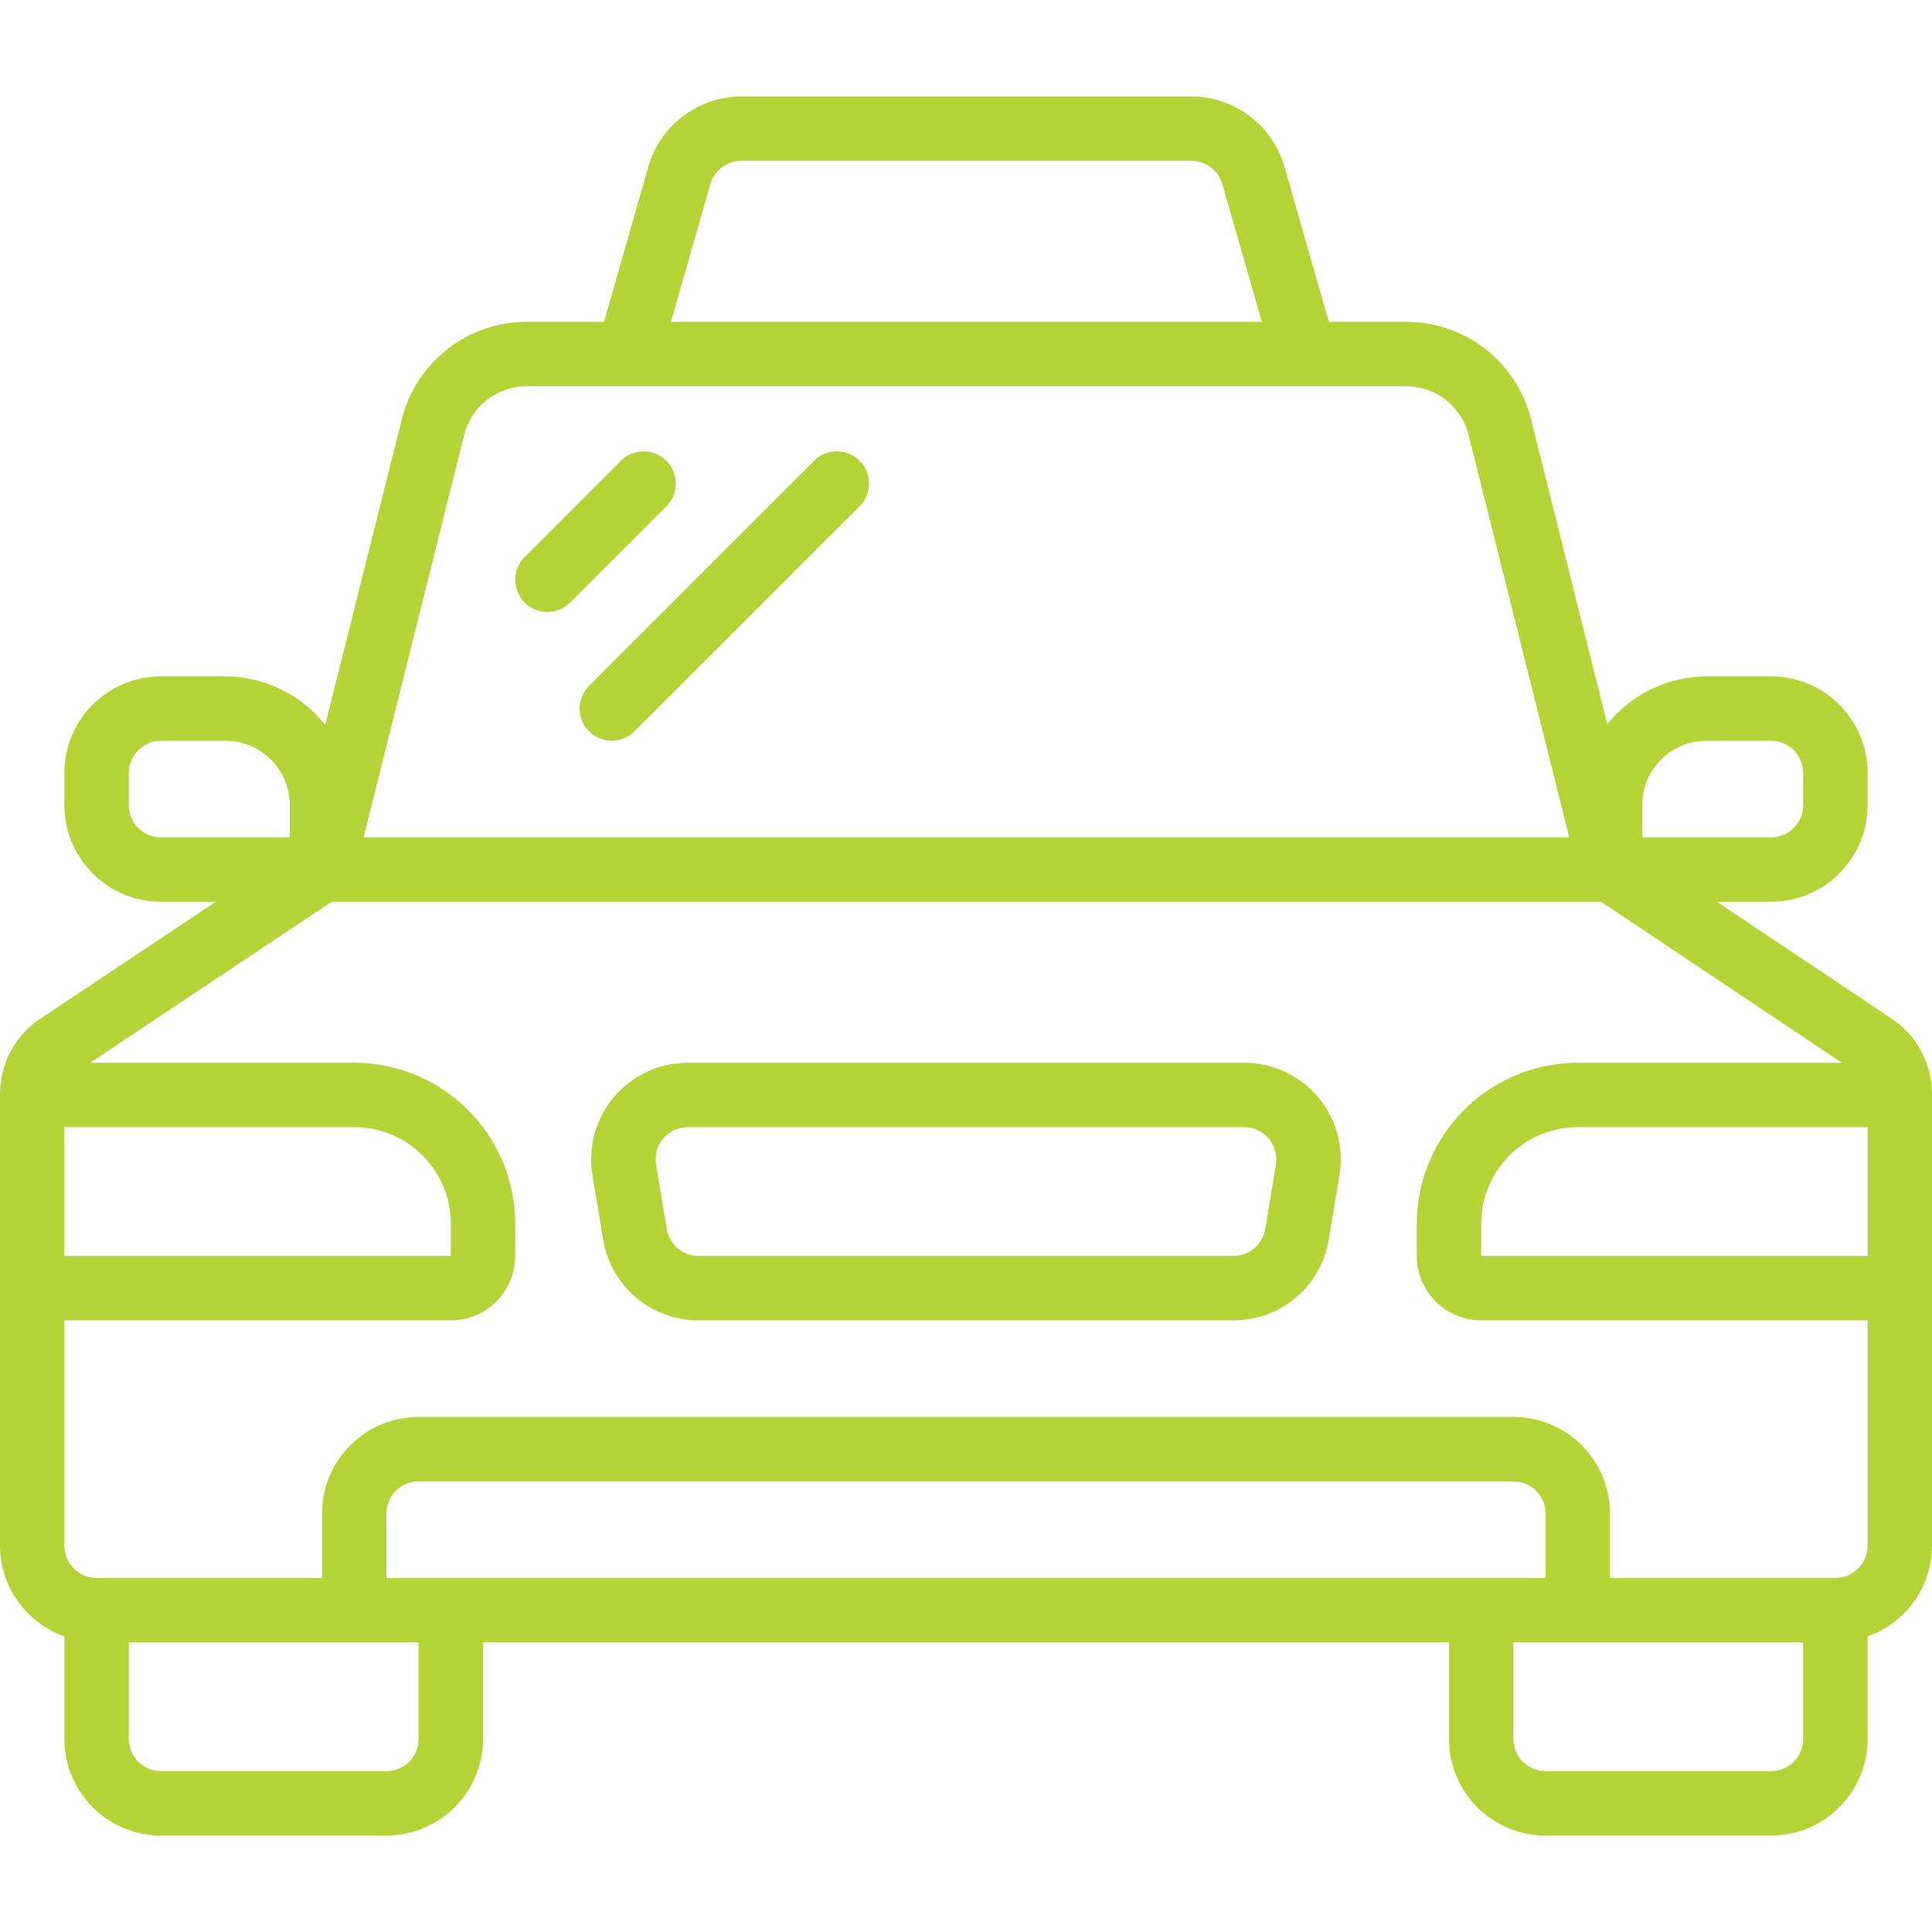<svg width="100" height="100" viewBox="0 0 100 100" fill="none" xmlns="http://www.w3.org/2000/svg">
<g clip-path="url(#clip0_2161_291)">
<path d="M97.908 52.72L88.865 46.675H91.667C94.428 46.675 96.667 44.436 96.667 41.675V40.008C96.667 37.247 94.428 35.008 91.667 35.008H88.333C86.335 35.016 84.446 35.925 83.193 37.482L79.25 21.71C78.512 18.739 75.843 16.655 72.782 16.658H68.782L66.48 8.62C65.86 6.475 63.899 4.997 61.667 4.992H38.368C36.138 5 34.179 6.477 33.56 8.62L31.263 16.658H27.263C24.203 16.655 21.535 18.74 20.797 21.71L16.833 37.52C15.582 35.941 13.681 35.017 11.667 35.008H8.333C5.572 35.008 3.333 37.247 3.333 40.008V41.675C3.333 44.436 5.572 46.675 8.333 46.675H11.167L2.097 52.718C0.785 53.59 -0.002 55.062 3.62635e-06 56.637V80.008C0.009 82.12 1.343 83.998 3.333 84.702V90.008C3.333 92.77 5.572 95.008 8.333 95.008H20C22.761 95.008 25 92.77 25 90.008V85.008H75V90.008C75 92.77 77.239 95.008 80 95.008H91.667C94.428 95.008 96.667 92.77 96.667 90.008V84.702C98.657 83.998 99.991 82.12 100 80.008V56.635C100.002 55.062 99.217 53.593 97.908 52.72ZM96.667 58.342V65.008H76.667V63.342C76.667 60.58 78.905 58.342 81.667 58.342H96.667ZM85 41.675C85 39.834 86.492 38.342 88.333 38.342H91.667C92.587 38.342 93.333 39.088 93.333 40.008V41.675C93.333 42.595 92.587 43.342 91.667 43.342H85V41.675ZM36.765 9.535C36.972 8.821 37.625 8.328 38.368 8.325H61.667C62.41 8.328 63.063 8.821 63.27 9.535L65.311 16.658H34.73L36.765 9.535ZM24.023 22.518C24.394 21.034 25.727 19.992 27.257 19.992H72.782C74.312 19.991 75.646 21.033 76.017 22.518L81.222 43.342H18.818L24.023 22.518ZM6.667 41.675V40.008C6.667 39.088 7.413 38.342 8.333 38.342H11.667C13.508 38.342 15 39.834 15 41.675V43.342H8.333C7.413 43.342 6.667 42.596 6.667 41.675ZM18.333 58.342C21.095 58.342 23.333 60.58 23.333 63.342V65.008H3.333V58.342H18.333ZM21.667 90.008C21.667 90.929 20.921 91.675 20 91.675H8.333C7.413 91.675 6.667 90.929 6.667 90.008V85.008H21.667L21.667 90.008ZM80 81.675H20V78.342C20 77.421 20.746 76.675 21.667 76.675H78.333C79.254 76.675 80 77.421 80 78.342V81.675H80ZM93.333 90.008C93.333 90.929 92.587 91.675 91.667 91.675H80C79.079 91.675 78.333 90.929 78.333 90.008V85.008H93.333V90.008ZM95 81.675H83.333V78.342C83.333 75.58 81.095 73.342 78.333 73.342H21.667C18.905 73.342 16.667 75.58 16.667 78.342V81.675H5C4.08 81.675 3.333 80.929 3.333 80.008V68.342H23.333C25.174 68.342 26.667 66.85 26.667 65.008V63.342C26.661 58.742 22.934 55.014 18.333 55.008H4.667L17.167 46.675H82.868L95.335 55.008H81.667C77.067 55.014 73.339 58.742 73.333 63.342V65.008C73.333 66.85 74.826 68.342 76.667 68.342H96.667V80.008C96.667 80.929 95.921 81.675 95 81.675Z" fill="#B3D337"/>
<path d="M64.398 55.008H35.602C32.84 55.007 30.6 57.244 30.599 60.005C30.599 60.282 30.622 60.557 30.667 60.83L31.222 64.163C31.618 66.579 33.709 68.35 36.157 68.342H63.843C66.29 68.348 68.379 66.578 68.775 64.163L69.33 60.83C69.784 58.106 67.944 55.53 65.22 55.076C64.948 55.031 64.673 55.008 64.398 55.008ZM65.487 63.617C65.352 64.419 64.658 65.008 63.843 65.008H36.157C35.342 65.008 34.648 64.419 34.513 63.617L33.958 60.283C33.806 59.375 34.419 58.516 35.327 58.364C35.418 58.349 35.51 58.342 35.602 58.342H64.398C65.319 58.342 66.065 59.088 66.065 60.009C66.065 60.101 66.057 60.193 66.042 60.283L65.487 63.617Z" fill="#B3D337"/>
<path d="M28.333 31.675C28.775 31.675 29.199 31.499 29.512 31.187L34.512 26.187C35.151 25.525 35.133 24.47 34.471 23.83C33.825 23.206 32.801 23.206 32.155 23.83L27.155 28.83C26.504 29.481 26.505 30.536 27.155 31.187C27.468 31.5 27.892 31.675 28.333 31.675Z" fill="#B3D337"/>
<path d="M30.488 37.853C31.139 38.504 32.194 38.504 32.845 37.853L44.511 26.187C45.151 25.525 45.133 24.47 44.471 23.83C43.825 23.206 42.801 23.206 42.155 23.83L30.488 35.497C29.838 36.148 29.838 37.203 30.488 37.853Z" fill="#B3D337"/>
</g>
<defs>
<clipPath id="clip0_2161_291">
<rect width="100" height="100" fill="white"/>
</clipPath>
</defs>
</svg>
